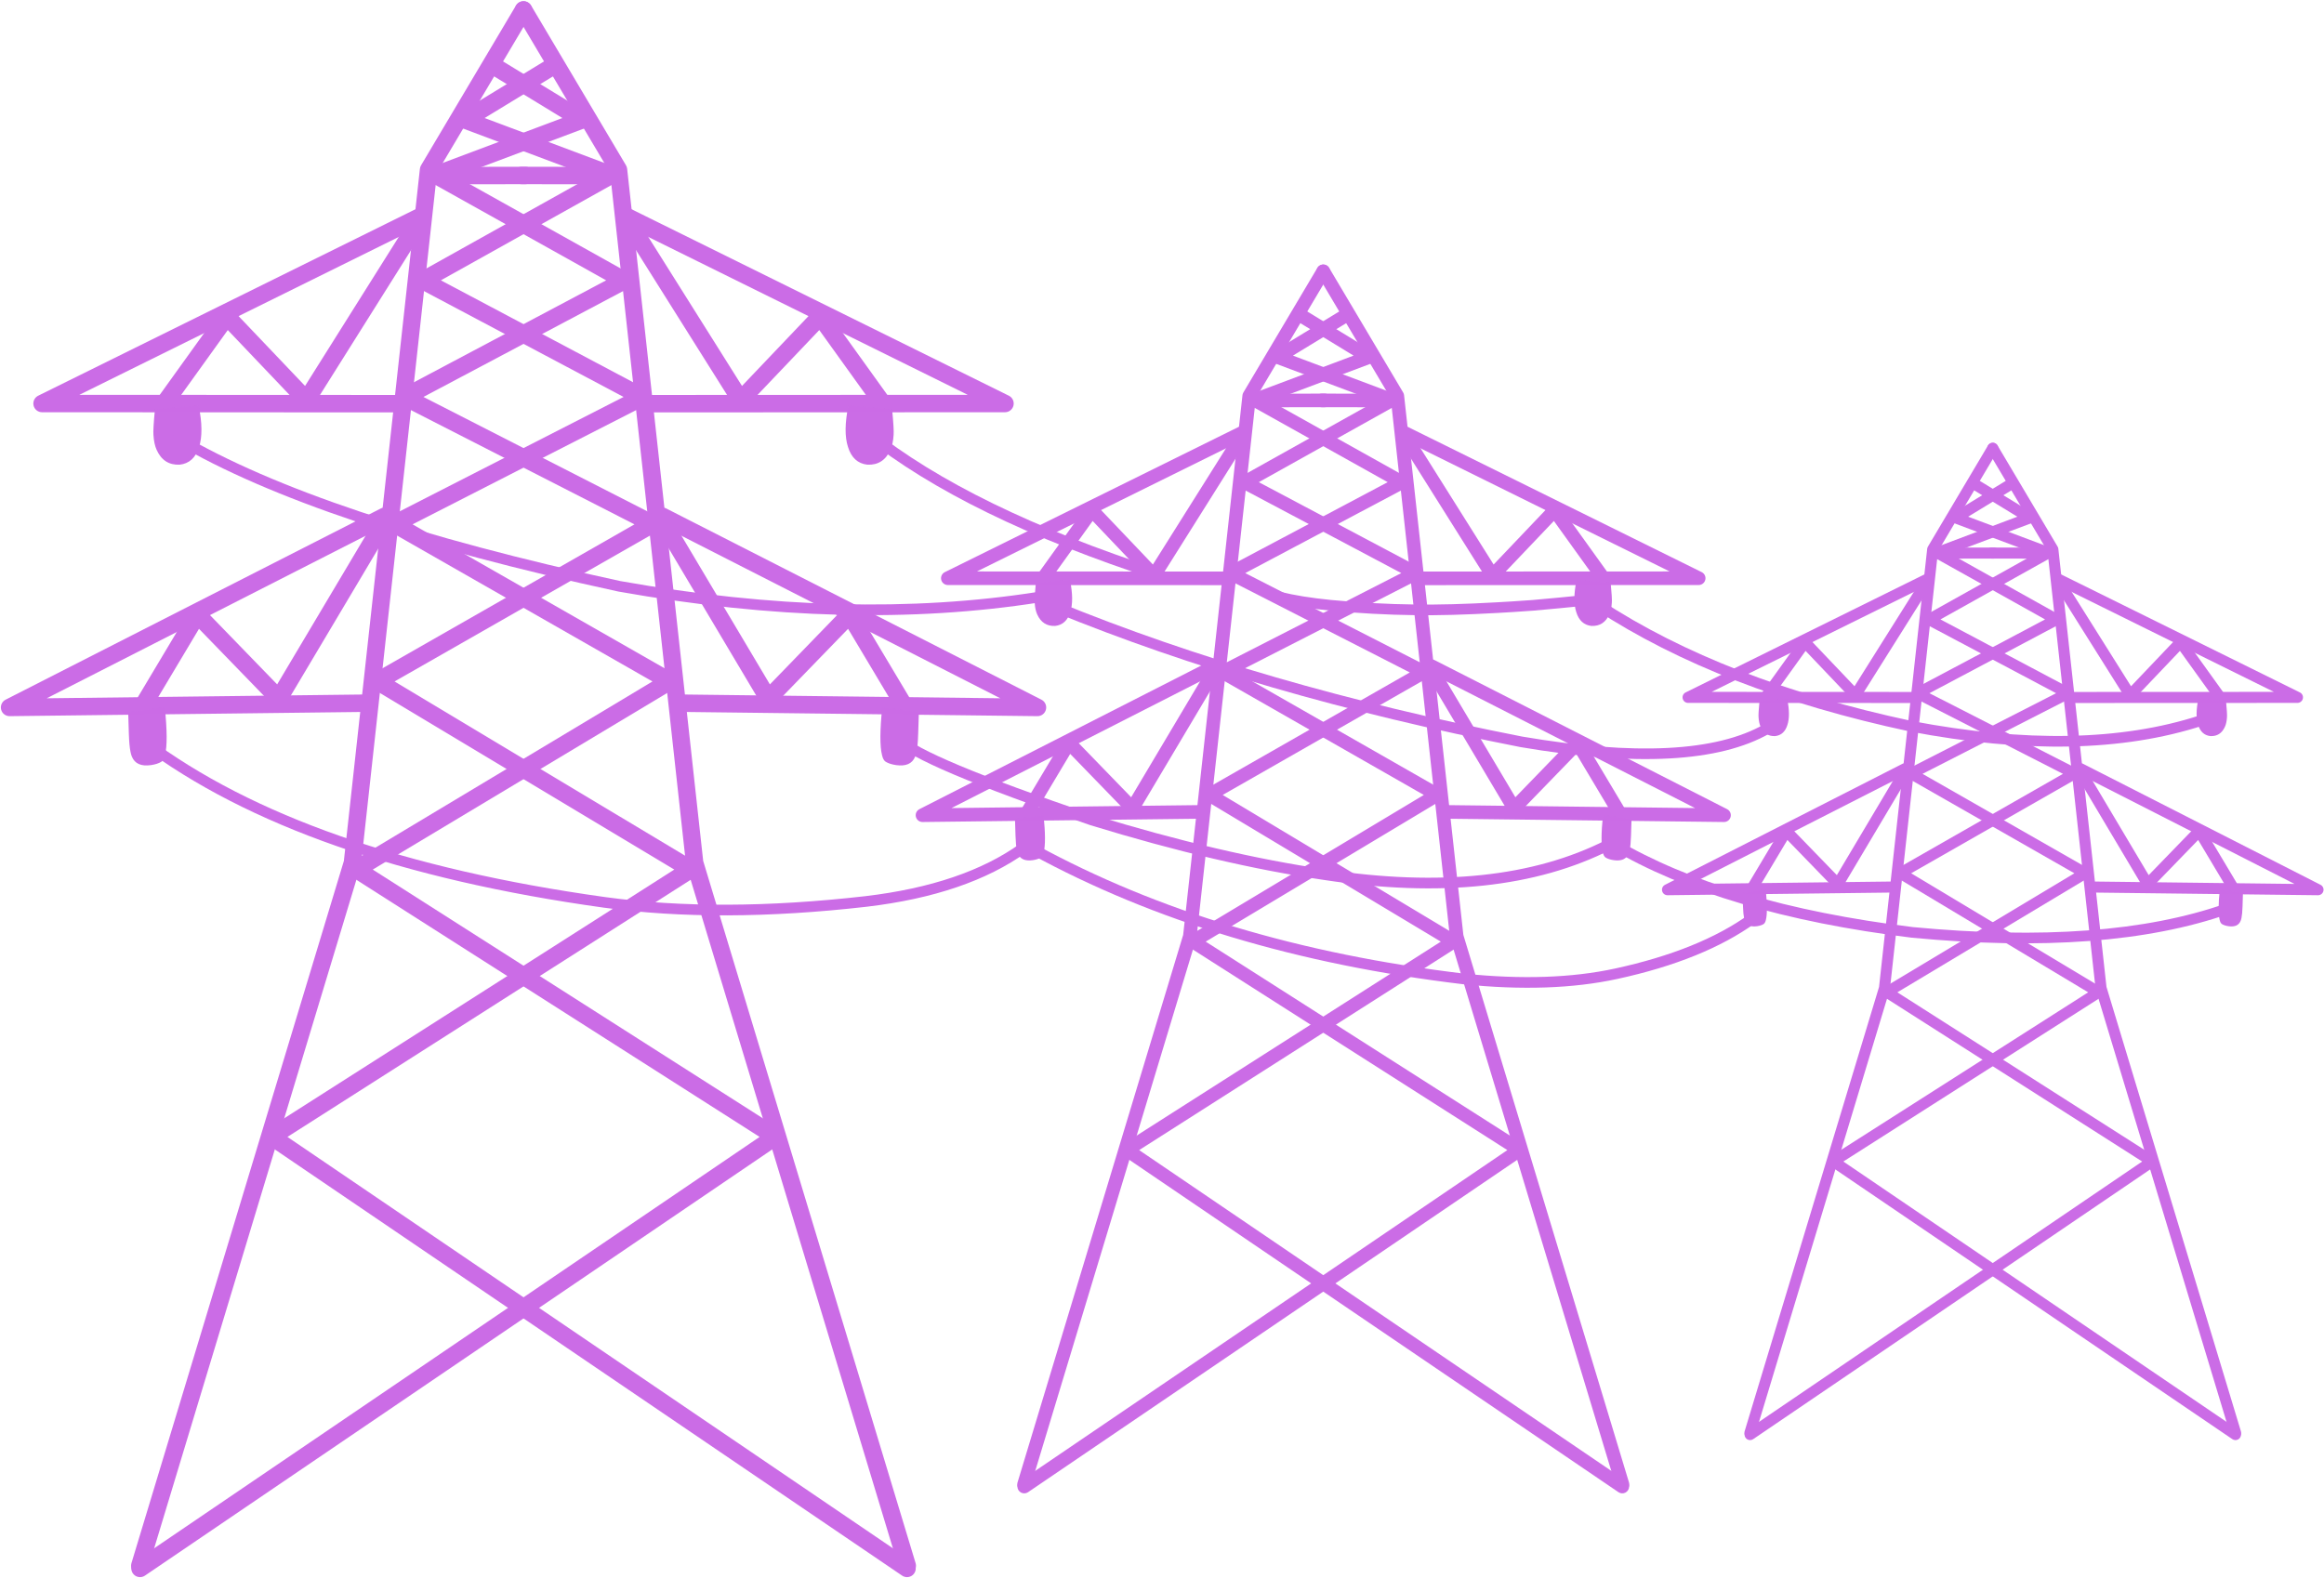 <?xml version="1.0" encoding="UTF-8" standalone="no"?><svg xmlns="http://www.w3.org/2000/svg" xmlns:xlink="http://www.w3.org/1999/xlink" fill="#cb6ce6" height="306.3" preserveAspectRatio="xMidYMid meet" version="1" viewBox="1049.1 642.5 451.0 306.3" width="451" zoomAndPan="magnify"><g><g><g id="change1_11"><path d="M1077.919,946.434L1077.919,946.434L1077.919,946.435L1074.607,945.945L1115.876,809.478L1115.814,809.783L1130.587,675.267C1130.613,675.027,1130.691,674.795,1130.814,674.588L1130.814,674.588L1149.232,643.564C1149.709,642.76,1150.747,642.495,1151.551,642.973C1152.354,643.45,1152.619,644.488,1152.142,645.292L1152.142,645.292L1133.724,676.316L1133.951,675.637L1119.178,810.152C1119.167,810.256,1119.146,810.358,1119.116,810.457L1119.116,810.457L1077.847,946.925C1077.604,947.728,1076.809,948.232,1075.979,948.109C1075.149,947.986,1074.534,947.274,1074.534,946.435L1074.534,946.435L1074.534,946.434C1074.534,945.499,1075.292,944.741,1076.227,944.741C1077.161,944.741,1077.919,945.499,1077.919,946.434 Z"/></g><g id="change1_31"><path d="M1223.475,946.434L1223.475,946.434L1223.475,946.435L1226.787,945.945L1185.518,809.478L1185.58,809.783L1170.807,675.267C1170.78,675.027,1170.703,674.796,1170.58,674.588L1170.58,674.588L1152.162,643.564C1151.685,642.76,1150.647,642.496,1149.843,642.973C1149.039,643.45,1148.774,644.488,1149.252,645.292L1149.252,645.292L1167.669,676.316L1167.442,675.637L1182.216,810.152C1182.227,810.256,1182.248,810.358,1182.278,810.457L1182.278,810.457L1223.547,946.925C1223.79,947.728,1224.585,948.232,1225.415,948.109C1226.245,947.986,1226.86,947.274,1226.86,946.435L1226.86,946.435L1226.86,946.434C1226.86,945.499,1226.102,944.741,1225.167,944.741C1224.233,944.741,1223.475,945.499,1223.475,946.434 Z"/></g><g id="change1_16"><path d="M1077.967,946.957L1077.967,946.957L1077.967,946.958L1075.323,945.558L1198.638,861.751L1198.679,864.578L1117.314,812.681C1116.82,812.366,1116.524,811.818,1116.532,811.231C1116.54,810.645,1116.85,810.105,1117.353,809.803L1117.353,809.803L1178.201,773.297L1178.232,776.217L1124.77,745.673C1124.231,745.364,1123.903,744.785,1123.918,744.164C1123.932,743.543,1124.286,742.979,1124.84,742.696L1124.84,742.696L1173.009,718.074L1172.986,721.076L1130.329,698.451C1129.782,698.16,1129.437,697.594,1129.43,696.974C1129.423,696.355,1129.755,695.781,1130.296,695.478L1130.296,695.478L1166.968,674.988L1167.198,678.05L1138.712,667.359C1138.106,667.131,1137.682,666.578,1137.622,665.934C1137.561,665.289,1137.873,664.666,1138.425,664.329L1138.425,664.329L1155.571,653.873C1156.369,653.387,1157.41,653.639,1157.897,654.437C1158.383,655.235,1158.131,656.276,1157.333,656.763L1157.333,656.763L1140.188,667.219L1139.901,664.19L1168.388,674.881C1169.005,675.113,1169.431,675.681,1169.481,676.338C1169.53,676.995,1169.194,677.621,1168.619,677.943L1168.619,677.943L1131.947,698.433L1131.915,695.461L1174.572,718.086C1175.13,718.382,1175.476,718.963,1175.471,719.594C1175.467,720.225,1175.111,720.801,1174.55,721.088L1174.55,721.088L1126.38,745.71L1126.449,742.734L1179.911,773.279C1180.433,773.577,1180.757,774.129,1180.764,774.73C1180.77,775.331,1180.457,775.89,1179.942,776.199L1179.942,776.199L1119.094,812.706L1119.134,809.828L1200.499,861.724C1200.979,862.03,1201.273,862.557,1201.282,863.126C1201.29,863.695,1201.011,864.231,1200.541,864.551L1200.541,864.551L1077.226,948.358C1076.707,948.71,1076.037,948.747,1075.483,948.454C1074.929,948.16,1074.582,947.585,1074.582,946.958L1074.582,946.958L1074.582,946.957C1074.582,946.022,1075.34,945.265,1076.275,945.265C1077.209,945.265,1077.967,946.022,1077.967,946.957 Z"/></g><g id="change1_50"><path d="M1223.426,946.957L1223.426,946.957L1223.426,946.958L1226.07,945.558L1102.755,861.751L1102.714,864.578L1184.08,812.681C1184.574,812.366,1184.87,811.818,1184.862,811.231C1184.854,810.645,1184.543,810.105,1184.04,809.803L1184.04,809.803L1123.192,773.297L1123.161,776.217L1176.623,745.673C1177.162,745.364,1177.49,744.785,1177.475,744.164C1177.461,743.543,1177.107,742.979,1176.554,742.696L1176.554,742.696L1128.384,718.074L1128.407,721.076L1171.064,698.451C1171.612,698.16,1171.957,697.594,1171.963,696.974C1171.97,696.355,1171.638,695.781,1171.097,695.478L1171.097,695.478L1134.426,674.988L1134.195,678.05L1162.681,667.359C1163.287,667.131,1163.711,666.578,1163.772,665.934C1163.832,665.289,1163.521,664.667,1162.968,664.329L1162.968,664.329L1145.822,653.873C1145.024,653.387,1143.983,653.639,1143.496,654.437C1143.01,655.235,1143.262,656.276,1144.06,656.763L1144.06,656.763L1161.206,667.219L1161.492,664.19L1133.005,674.881C1132.389,675.113,1131.962,675.681,1131.913,676.338C1131.863,676.995,1132.199,677.622,1132.775,677.943L1132.775,677.943L1169.446,698.433L1169.478,695.461L1126.821,718.086C1126.264,718.382,1125.917,718.963,1125.922,719.594C1125.927,720.225,1126.282,720.801,1126.844,721.088L1126.844,721.088L1175.013,745.71L1174.944,742.734L1121.482,773.279C1120.96,773.577,1120.636,774.129,1120.629,774.73C1120.623,775.331,1120.936,775.89,1121.451,776.199L1121.451,776.199L1182.299,812.706L1182.26,809.828L1100.894,861.724C1100.414,862.03,1100.12,862.557,1100.112,863.126C1100.104,863.696,1100.382,864.231,1100.853,864.551L1100.853,864.551L1224.168,948.358C1224.686,948.71,1225.357,948.747,1225.911,948.454C1226.465,948.16,1226.811,947.585,1226.811,946.958L1226.811,946.958L1226.811,946.957C1226.811,946.022,1226.053,945.265,1225.119,945.265C1224.184,945.265,1223.426,946.022,1223.426,946.957 Z"/></g><g id="change1_36"><path d="M1134.71,676.589L1134.71,676.589L1134.71,676.59L1133.015,674.898L1151.075,674.871C1152.01,674.869,1152.769,675.626,1152.77,676.561C1152.772,677.495,1152.015,678.254,1151.08,678.255L1151.08,678.255L1133.02,678.283C1132.571,678.283,1132.139,678.106,1131.821,677.788C1131.503,677.471,1131.325,677.04,1131.325,676.59L1131.325,676.59L1131.325,676.589C1131.325,675.655,1132.083,674.897,1133.017,674.897C1133.952,674.897,1134.71,675.655,1134.71,676.589 Z"/></g><g id="change1_26"><path d="M1166.684,676.589L1166.684,676.589L1166.684,676.59L1168.379,674.898L1150.318,674.871C1149.384,674.869,1148.625,675.626,1148.623,676.561C1148.622,677.495,1149.379,678.254,1150.313,678.255L1150.313,678.255L1168.374,678.283C1168.823,678.283,1169.254,678.105,1169.572,677.788C1169.89,677.47,1170.069,677.04,1170.069,676.59L1170.069,676.59L1170.069,676.589C1170.069,675.655,1169.311,674.897,1168.377,674.897C1167.442,674.897,1166.684,675.655,1166.684,676.589 Z"/></g><g id="change1_9"><path d="M1132.475,684.482L1132.475,684.482L1132.475,684.483C1132.475,685.126,1132.11,685.714,1131.533,686L1131.533,686L1058.013,722.348L1057.264,719.138L1126.347,719.168C1127.282,719.169,1128.039,719.927,1128.039,720.861C1128.039,721.796,1127.281,722.553,1126.346,722.553L1126.346,722.553L1057.263,722.523C1056.476,722.523,1055.794,721.981,1055.615,721.215C1055.437,720.45,1055.809,719.662,1056.513,719.314L1056.513,719.314L1130.033,682.966L1129.09,684.483L1129.09,684.482C1129.09,683.547,1129.848,682.789,1130.783,682.789C1131.717,682.789,1132.475,683.547,1132.475,684.482 Z"/></g><g id="change1_13"><path d="M1168.918,684.482L1168.918,684.482L1168.918,684.483C1168.918,685.126,1169.284,685.715,1169.861,686L1169.861,686L1243.38,722.348L1244.129,719.138L1175.046,719.168C1174.111,719.169,1173.354,719.927,1173.354,720.861C1173.355,721.796,1174.113,722.553,1175.047,722.553L1175.047,722.553L1244.131,722.523C1244.917,722.523,1245.599,721.981,1245.778,721.215C1245.957,720.45,1245.585,719.662,1244.88,719.314L1244.88,719.314L1171.361,682.966L1172.303,684.483L1172.303,684.482C1172.303,683.547,1171.545,682.789,1170.611,682.789C1169.676,682.789,1168.918,683.547,1168.918,684.482 Z"/></g><g id="change1_54"><path d="M1131.057,687.086L1131.057,687.086L1131.057,687.087C1131.057,687.406,1130.967,687.718,1130.798,687.988L1130.798,687.988L1110.007,721.06C1109.729,721.503,1109.263,721.792,1108.743,721.844C1108.223,721.896,1107.709,721.705,1107.349,721.327L1107.349,721.327L1091.896,705.093L1094.495,704.914L1082.885,721.071C1082.34,721.83,1081.282,722.003,1080.523,721.458C1079.764,720.912,1079.591,719.855,1080.136,719.096L1080.136,719.096L1091.747,702.939C1092.041,702.529,1092.502,702.273,1093.005,702.238C1093.508,702.203,1094,702.394,1094.347,702.759L1094.347,702.759L1109.8,718.993L1107.142,719.259L1127.932,686.187L1127.673,687.087L1127.673,687.086C1127.673,686.152,1128.43,685.394,1129.365,685.394C1130.3,685.394,1131.057,686.152,1131.057,687.086 Z"/></g><g id="change1_51"><path d="M1170.336,687.086L1170.336,687.086L1170.336,687.087C1170.336,687.406,1170.426,687.718,1170.595,687.988L1170.595,687.988L1191.386,721.06C1191.664,721.503,1192.13,721.792,1192.65,721.844C1193.17,721.896,1193.685,721.705,1194.045,721.327L1194.045,721.327L1209.498,705.093L1206.898,704.914L1218.508,721.071C1219.054,721.83,1220.111,722.003,1220.87,721.458C1221.629,720.912,1221.802,719.855,1221.257,719.096L1221.257,719.096L1209.646,702.939C1209.352,702.529,1208.891,702.273,1208.388,702.238C1207.886,702.203,1207.394,702.394,1207.046,702.759L1207.046,702.759L1191.593,718.993L1194.252,719.259L1173.461,686.187L1173.721,687.087L1173.721,687.086C1173.721,686.152,1172.963,685.394,1172.028,685.394C1171.094,685.394,1170.336,686.152,1170.336,687.086 Z"/></g><g id="change1_33"><path d="M1125.468,742.706L1125.468,742.706L1125.468,742.707C1125.468,743.343,1125.111,743.925,1124.544,744.214L1124.544,744.214L1051.727,781.336L1050.939,778.136L1120.088,777.31C1121.023,777.299,1121.789,778.048,1121.8,778.982C1121.812,779.917,1121.063,780.684,1120.128,780.695L1120.128,780.695L1050.979,781.52C1050.193,781.53,1049.504,780.996,1049.316,780.233C1049.128,779.47,1049.49,778.677,1050.19,778.32L1050.19,778.32L1123.007,741.199L1122.083,742.707L1122.083,742.706C1122.083,741.771,1122.841,741.013,1123.776,741.013C1124.71,741.013,1125.468,741.771,1125.468,742.706 Z"/></g><g id="change1_58"><path d="M1175.926,742.706L1175.926,742.706L1175.926,742.707C1175.926,743.343,1176.283,743.925,1176.85,744.214L1176.85,744.214L1249.667,781.336L1250.455,778.136L1181.306,777.31C1180.371,777.299,1179.605,778.048,1179.594,778.982C1179.582,779.917,1180.331,780.684,1181.266,780.695L1181.266,780.695L1250.415,781.52C1251.201,781.53,1251.89,780.996,1252.078,780.233C1252.266,779.47,1251.904,778.677,1251.204,778.32L1251.204,778.32L1178.387,741.199L1179.311,742.707L1179.311,742.706C1179.311,741.771,1178.553,741.013,1177.618,741.013C1176.684,741.013,1175.926,741.771,1175.926,742.706 Z"/></g><g id="change1_15"><path d="M1124.758,744.728L1124.758,744.728L1124.758,744.729C1124.758,745.034,1124.676,745.332,1124.521,745.594L1124.521,745.594L1104.665,778.984C1104.395,779.437,1103.93,779.738,1103.407,779.8C1102.884,779.861,1102.361,779.675,1101.995,779.297L1101.995,779.297L1086.18,762.982L1088.848,762.672L1078.535,779.941C1078.056,780.744,1077.017,781.006,1076.214,780.527C1075.412,780.047,1075.15,779.008,1075.629,778.206L1075.629,778.206L1085.943,760.936C1086.212,760.485,1086.677,760.184,1087.2,760.123C1087.723,760.062,1088.244,760.248,1088.611,760.626L1088.611,760.626L1104.425,776.941L1101.755,777.254L1121.611,743.864L1121.373,744.729L1121.373,744.728C1121.373,743.794,1122.131,743.036,1123.066,743.036C1124.001,743.036,1124.758,743.794,1124.758,744.728 Z"/></g><g id="change1_1"><path d="M1176.636,744.728L1176.636,744.728L1176.636,744.729C1176.636,745.034,1176.718,745.332,1176.873,745.594L1176.873,745.594L1196.729,778.984C1196.999,779.437,1197.464,779.738,1197.987,779.8C1198.51,779.861,1199.033,779.675,1199.399,779.297L1199.399,779.297L1215.214,762.982L1212.545,762.672L1222.859,779.941C1223.338,780.744,1224.377,781.006,1225.18,780.527C1225.982,780.047,1226.244,779.008,1225.765,778.206L1225.765,778.206L1215.451,760.936C1215.181,760.485,1214.717,760.184,1214.194,760.123C1213.671,760.062,1213.149,760.248,1212.783,760.626L1212.783,760.626L1196.969,776.941L1199.638,777.254L1179.783,743.864L1180.02,744.729L1180.02,744.728C1180.02,743.794,1179.263,743.036,1178.328,743.036C1177.393,743.036,1176.636,743.794,1176.636,744.728 Z"/></g><g fill-opacity="0.996" id="change1_46"><path d="M1079.169,721.945Q1078.785,725.903,1078.877,726.93Q1078.987,728.697,1079.497,729.822Q1080.851,732.847,1083.972,732.704Q1086.767,732.386,1087.726,729.274Q1088.699,726.332,1087.65,721.217 Z"/></g><g fill-opacity="0.996" id="change1_39"><path d="M1222.225,721.945Q1222.609,725.903,1222.516,726.93Q1222.407,728.697,1221.896,729.822Q1220.543,732.847,1217.421,732.704Q1214.627,732.386,1213.668,729.274Q1212.694,726.332,1213.744,721.217 Z"/></g><g fill-opacity="0.996" id="change1_17"><path d="M1073.977,780.762Q1074.107,785.917,1074.226,787.021Q1074.388,788.697,1074.707,789.403Q1075.548,791.424,1078.391,791.023Q1079.689,790.833,1080.434,790.358Q1080.913,790.04,1081.125,789.084Q1081.775,786.5,1081.082,779.782 Z"/></g><g fill-opacity="0.996" id="change1_20"><path d="M1227.416,780.762Q1227.285,785.917,1227.166,787.021Q1227.005,788.697,1226.686,789.403Q1225.844,791.424,1223.002,791.023Q1221.704,790.833,1220.959,790.358Q1220.48,790.04,1220.268,789.084Q1219.618,786.5,1220.311,779.782 Z"/></g></g><g><g id="change1_3"><path d="M1249.146,930.661L1249.146,930.661L1249.146,930.662L1246.563,930.28L1278.743,823.868L1278.695,824.106L1290.215,719.216C1290.235,719.029,1290.295,718.849,1290.392,718.687L1290.392,718.687L1304.753,694.496C1305.125,693.869,1305.935,693.663,1306.561,694.035C1307.188,694.407,1307.394,695.216,1307.022,695.843L1307.022,695.843L1292.661,720.034L1292.838,719.504L1281.318,824.394C1281.309,824.475,1281.293,824.554,1281.27,824.632L1281.27,824.632L1249.09,931.044C1248.9,931.67,1248.281,932.063,1247.633,931.967C1246.986,931.871,1246.507,931.316,1246.507,930.662L1246.507,930.662L1246.507,930.661C1246.507,929.932,1247.098,929.341,1247.826,929.341C1248.555,929.341,1249.146,929.932,1249.146,930.661 Z"/></g><g id="change1_4"><path d="M1362.644,930.661L1362.644,930.661L1362.644,930.662L1365.227,930.28L1333.047,823.868L1333.095,824.106L1321.576,719.216C1321.555,719.029,1321.495,718.849,1321.399,718.687L1321.399,718.687L1307.037,694.496C1306.665,693.869,1305.856,693.663,1305.229,694.035C1304.602,694.407,1304.396,695.216,1304.768,695.843L1304.768,695.843L1319.129,720.034L1318.952,719.504L1330.472,824.394C1330.481,824.475,1330.497,824.554,1330.521,824.632L1330.521,824.632L1362.701,931.044C1362.89,931.67,1363.51,932.063,1364.157,931.967C1364.804,931.871,1365.283,931.316,1365.283,930.662L1365.283,930.662L1365.283,930.661C1365.283,929.932,1364.693,929.341,1363.964,929.341C1363.235,929.341,1362.644,929.932,1362.644,930.661 Z"/></g><g id="change1_7"><path d="M1249.184,931.069L1249.184,931.069L1249.184,931.07L1247.122,929.978L1343.278,864.629L1343.31,866.833L1279.864,826.366C1279.479,826.12,1279.248,825.693,1279.254,825.236C1279.261,824.779,1279.503,824.357,1279.895,824.122L1279.895,824.122L1327.342,795.656L1327.366,797.933L1285.678,774.116C1285.258,773.875,1285.003,773.424,1285.014,772.939C1285.025,772.455,1285.301,772.015,1285.733,771.795L1285.733,771.795L1323.293,752.596L1323.275,754.936L1290.013,737.294C1289.586,737.068,1289.317,736.626,1289.312,736.143C1289.307,735.66,1289.566,735.212,1289.988,734.976L1289.988,734.976L1318.583,718.999L1318.763,721.386L1296.55,713.05C1296.077,712.872,1295.747,712.441,1295.7,711.938C1295.652,711.436,1295.895,710.95,1296.326,710.688L1296.326,710.688L1309.696,702.534C1310.318,702.155,1311.13,702.352,1311.509,702.974C1311.889,703.596,1311.692,704.408,1311.07,704.788L1311.07,704.788L1297.7,712.941L1297.477,710.579L1319.69,718.915C1320.171,719.096,1320.504,719.539,1320.542,720.052C1320.581,720.564,1320.319,721.052,1319.87,721.303L1319.87,721.303L1291.275,737.28L1291.25,734.963L1324.512,752.605C1324.947,752.835,1325.217,753.289,1325.213,753.781C1325.209,754.273,1324.932,754.722,1324.494,754.946L1324.494,754.946L1286.934,774.145L1286.988,771.824L1328.675,795.642C1329.082,795.874,1329.335,796.305,1329.34,796.773C1329.345,797.242,1329.101,797.678,1328.699,797.919L1328.699,797.919L1281.253,826.385L1281.284,824.141L1344.729,864.608C1345.103,864.847,1345.332,865.257,1345.339,865.701C1345.345,866.145,1345.128,866.562,1344.761,866.812L1344.761,866.812L1248.606,932.161C1248.201,932.436,1247.678,932.465,1247.246,932.236C1246.814,932.007,1246.544,931.558,1246.544,931.07L1246.544,931.07L1246.544,931.069C1246.544,930.34,1247.135,929.749,1247.864,929.749C1248.593,929.749,1249.184,930.34,1249.184,931.069 Z"/></g><g id="change1_14"><path d="M1362.607,931.069L1362.607,931.069L1362.607,931.07L1364.668,929.978L1268.513,864.629L1268.48,866.833L1331.926,826.366C1332.311,826.12,1332.542,825.693,1332.536,825.236C1332.53,824.779,1332.287,824.357,1331.895,824.122L1331.895,824.122L1284.448,795.656L1284.425,797.933L1326.112,774.116C1326.533,773.875,1326.788,773.424,1326.776,772.939C1326.765,772.455,1326.489,772.015,1326.058,771.795L1326.058,771.795L1288.497,752.596L1288.515,754.937L1321.777,737.294C1322.204,737.068,1322.473,736.626,1322.478,736.143C1322.483,735.66,1322.224,735.212,1321.802,734.976L1321.802,734.976L1293.208,718.999L1293.028,721.386L1315.241,713.05C1315.713,712.872,1316.043,712.441,1316.091,711.938C1316.138,711.436,1315.895,710.95,1315.464,710.688L1315.464,710.688L1302.094,702.534C1301.472,702.155,1300.66,702.352,1300.281,702.974C1299.901,703.596,1300.098,704.408,1300.72,704.788L1300.72,704.788L1314.09,712.941L1314.313,710.579L1292.1,718.915C1291.619,719.096,1291.287,719.539,1291.248,720.052C1291.209,720.564,1291.472,721.052,1291.92,721.303L1291.92,721.303L1320.515,737.28L1320.54,734.962L1287.278,752.605C1286.843,752.835,1286.573,753.289,1286.577,753.781C1286.581,754.273,1286.858,754.722,1287.296,754.946L1287.296,754.946L1324.856,774.145L1324.802,771.824L1283.115,795.642C1282.708,795.874,1282.455,796.305,1282.45,796.773C1282.445,797.242,1282.689,797.678,1283.091,797.919L1283.091,797.919L1330.537,826.385L1330.507,824.141L1267.061,864.608C1266.687,864.847,1266.458,865.257,1266.451,865.701C1266.445,866.145,1266.662,866.562,1267.029,866.812L1267.029,866.812L1363.185,932.161C1363.589,932.436,1364.112,932.465,1364.544,932.236C1364.976,932.007,1365.246,931.558,1365.246,931.07L1365.246,931.07L1365.246,931.069C1365.246,930.34,1364.655,929.749,1363.927,929.749C1363.198,929.749,1362.607,930.34,1362.607,931.069 Z"/></g><g id="change1_27"><path d="M1293.429,720.248L1293.429,720.248L1293.429,720.248L1292.107,718.929L1306.19,718.907C1306.919,718.906,1307.511,719.496,1307.512,720.225C1307.513,720.954,1306.923,721.545,1306.195,721.547L1306.195,721.547L1292.112,721.568C1291.761,721.569,1291.425,721.43,1291.177,721.182C1290.929,720.935,1290.79,720.599,1290.79,720.248L1290.79,720.248L1290.79,720.248C1290.79,719.519,1291.381,718.928,1292.11,718.928C1292.838,718.928,1293.429,719.519,1293.429,720.248 Z"/></g><g id="change1_52"><path d="M1318.361,720.248L1318.361,720.248L1318.361,720.248L1319.683,718.929L1305.6,718.907C1304.871,718.906,1304.279,719.496,1304.278,720.225C1304.277,720.954,1304.867,721.545,1305.596,721.547L1305.596,721.547L1319.679,721.568C1320.029,721.569,1320.365,721.43,1320.613,721.182C1320.861,720.935,1321,720.599,1321,720.248L1321,720.248L1321,720.248C1321,719.519,1320.409,718.928,1319.681,718.928C1318.952,718.928,1318.361,719.519,1318.361,720.248 Z"/></g><g id="change1_25"><path d="M1291.687,726.402L1291.687,726.402L1291.687,726.403C1291.687,726.904,1291.402,727.363,1290.952,727.586L1290.952,727.586L1233.624,755.928L1233.04,753.425L1286.909,753.449C1287.638,753.449,1288.228,754.04,1288.228,754.769C1288.227,755.498,1287.636,756.088,1286.907,756.088L1286.907,756.088L1233.039,756.065C1232.426,756.064,1231.894,755.642,1231.754,755.045C1231.615,754.448,1231.905,753.834,1232.455,753.562L1232.455,753.562L1289.782,725.22L1289.047,726.403L1289.047,726.402C1289.047,725.673,1289.638,725.082,1290.367,725.082C1291.096,725.082,1291.687,725.673,1291.687,726.402 Z"/></g><g id="change1_60"><path d="M1320.104,726.402L1320.104,726.402L1320.104,726.402C1320.104,726.904,1320.388,727.363,1320.838,727.585L1320.838,727.585L1378.166,755.928L1378.75,753.425L1324.882,753.449C1324.153,753.449,1323.562,754.04,1323.562,754.769C1323.563,755.498,1324.154,756.088,1324.883,756.088L1324.883,756.088L1378.751,756.065C1379.364,756.064,1379.897,755.642,1380.036,755.045C1380.175,754.448,1379.885,753.834,1379.336,753.562L1379.336,753.562L1322.008,725.22L1322.743,726.402L1322.743,726.402C1322.743,725.673,1322.152,725.082,1321.423,725.082C1320.695,725.082,1320.104,725.673,1320.104,726.402 Z"/></g><g id="change1_37"><path d="M1290.581,728.433L1290.581,728.433L1290.581,728.434C1290.581,728.682,1290.511,728.926,1290.379,729.136L1290.379,729.136L1274.167,754.924C1273.95,755.269,1273.586,755.494,1273.181,755.535C1272.776,755.575,1272.375,755.427,1272.094,755.132L1272.094,755.132L1260.044,742.473L1262.072,742.334L1253.018,754.932C1252.593,755.524,1251.768,755.659,1251.177,755.234C1250.585,754.809,1250.45,753.984,1250.875,753.392L1250.875,753.392L1259.928,740.793C1260.158,740.474,1260.517,740.274,1260.909,740.247C1261.301,740.22,1261.685,740.369,1261.956,740.654L1261.956,740.654L1274.005,753.312L1271.932,753.519L1288.145,727.731L1287.942,728.434L1287.942,728.433C1287.942,727.704,1288.533,727.113,1289.262,727.113C1289.991,727.113,1290.581,727.704,1290.581,728.433 Z"/></g><g id="change1_56"><path d="M1321.209,728.433L1321.209,728.433L1321.209,728.434C1321.209,728.682,1321.279,728.926,1321.411,729.136L1321.411,729.136L1337.623,754.924C1337.84,755.269,1338.204,755.494,1338.609,755.535C1339.014,755.576,1339.416,755.427,1339.696,755.132L1339.696,755.132L1351.746,742.474L1349.718,742.334L1358.772,754.932C1359.197,755.524,1360.022,755.659,1360.614,755.234C1361.205,754.809,1361.341,753.984,1360.915,753.392L1360.915,753.392L1351.862,740.794C1351.633,740.475,1351.273,740.274,1350.881,740.247C1350.489,740.22,1350.105,740.369,1349.834,740.654L1349.834,740.654L1337.785,753.312L1339.858,753.52L1323.646,727.731L1323.848,728.434L1323.848,728.433C1323.848,727.704,1323.257,727.113,1322.528,727.113C1321.8,727.113,1321.209,727.704,1321.209,728.433 Z"/></g><g id="change1_47"><path d="M1286.223,771.802L1286.223,771.802L1286.223,771.803C1286.223,772.299,1285.944,772.754,1285.502,772.979L1285.502,772.979L1228.723,801.924L1228.108,799.429L1282.027,798.785C1282.756,798.777,1283.354,799.36,1283.363,800.089C1283.371,800.818,1282.788,801.416,1282.059,801.424L1282.059,801.424L1228.139,802.068C1227.526,802.076,1226.989,801.66,1226.842,801.064C1226.695,800.469,1226.978,799.851,1227.524,799.573L1227.524,799.573L1284.304,770.628L1283.583,771.803L1283.583,771.802C1283.583,771.073,1284.174,770.483,1284.903,770.483C1285.632,770.483,1286.223,771.073,1286.223,771.802 Z"/></g><g id="change1_32"><path d="M1325.568,771.802L1325.568,771.802L1325.568,771.803C1325.568,772.299,1325.846,772.754,1326.288,772.979L1326.288,772.979L1383.068,801.924L1383.683,799.429L1329.763,798.785C1329.034,798.777,1328.436,799.36,1328.428,800.089C1328.419,800.818,1329.003,801.416,1329.731,801.424L1329.731,801.424L1383.651,802.068C1384.264,802.076,1384.801,801.66,1384.948,801.064C1385.095,800.469,1384.812,799.851,1384.266,799.573L1384.266,799.573L1327.487,770.628L1328.207,771.803L1328.207,771.802C1328.207,771.073,1327.616,770.483,1326.887,770.483C1326.159,770.483,1325.568,771.073,1325.568,771.802 Z"/></g><g id="change1_19"><path d="M1285.669,773.379L1285.669,773.379L1285.669,773.38C1285.669,773.618,1285.605,773.851,1285.484,774.055L1285.484,774.055L1270.001,800.09C1269.791,800.443,1269.428,800.679,1269.02,800.726C1268.612,800.774,1268.205,800.629,1267.919,800.334L1267.919,800.334L1255.588,787.613L1257.668,787.371L1249.626,800.837C1249.253,801.463,1248.442,801.667,1247.817,801.293C1247.191,800.92,1246.987,800.11,1247.36,799.484L1247.36,799.484L1255.402,786.018C1255.613,785.665,1255.975,785.431,1256.383,785.384C1256.791,785.336,1257.197,785.481,1257.483,785.776L1257.483,785.776L1269.814,798.497L1267.733,798.741L1283.215,772.706L1283.03,773.38L1283.03,773.379C1283.03,772.65,1283.621,772.06,1284.35,772.06C1285.078,772.06,1285.669,772.65,1285.669,773.379 Z"/></g><g id="change1_35"><path d="M1326.121,773.379L1326.121,773.379L1326.121,773.38C1326.121,773.618,1326.185,773.851,1326.306,774.055L1326.306,774.055L1341.789,800.09C1341.999,800.443,1342.362,800.679,1342.77,800.726C1343.178,800.774,1343.585,800.629,1343.871,800.334L1343.871,800.334L1356.202,787.613L1354.122,787.371L1362.164,800.837C1362.538,801.463,1363.348,801.667,1363.974,801.293C1364.599,800.92,1364.803,800.11,1364.43,799.484L1364.43,799.484L1356.388,786.018C1356.177,785.665,1355.815,785.431,1355.407,785.384C1354.999,785.336,1354.593,785.481,1354.307,785.776L1354.307,785.776L1341.976,798.497L1344.058,798.741L1328.575,772.706L1328.76,773.38L1328.76,773.379C1328.76,772.65,1328.169,772.06,1327.441,772.06C1326.712,772.06,1326.121,772.65,1326.121,773.379 Z"/></g><g fill-opacity="0.996" id="change1_63"><path d="M1250.121,755.614Q1249.821,758.7,1249.893,759.501Q1249.979,760.879,1250.377,761.756Q1251.432,764.115,1253.866,764.003Q1256.045,763.755,1256.793,761.329Q1257.552,759.035,1256.734,755.046 Z"/></g><g fill-opacity="0.996" id="change1_42"><path d="M1361.67,755.614Q1361.969,758.7,1361.897,759.501Q1361.812,760.879,1361.414,761.756Q1360.359,764.115,1357.924,764.003Q1355.745,763.755,1354.997,761.329Q1354.238,759.035,1355.057,755.046 Z"/></g><g fill-opacity="0.996" id="change1_8"><path d="M1246.072,801.477Q1246.174,805.496,1246.266,806.358Q1246.392,807.664,1246.641,808.215Q1247.297,809.791,1249.514,809.478Q1250.526,809.33,1251.107,808.96Q1251.48,808.712,1251.646,807.966Q1252.152,805.951,1251.612,800.713 Z"/></g><g fill-opacity="0.996" id="change1_12"><path d="M1365.718,801.477Q1365.616,805.496,1365.523,806.358Q1365.398,807.664,1365.149,808.215Q1364.492,809.791,1362.276,809.478Q1361.264,809.33,1360.683,808.96Q1360.31,808.712,1360.144,807.966Q1359.637,805.951,1360.178,800.713 Z"/></g></g><g><g id="change1_57"><path d="M1389.762,920.65L1389.762,920.65L1389.762,920.651L1387.666,920.341L1413.784,833.976L1413.744,834.169L1423.093,749.038C1423.11,748.886,1423.159,748.74,1423.237,748.608L1423.237,748.608L1434.893,728.974C1435.195,728.466,1435.852,728.298,1436.361,728.6C1436.869,728.902,1437.037,729.559,1436.735,730.068L1436.735,730.068L1425.079,749.702L1425.223,749.272L1415.873,834.402C1415.866,834.468,1415.853,834.533,1415.834,834.596L1415.834,834.596L1389.716,920.961C1389.562,921.47,1389.06,921.788,1388.534,921.711C1388.009,921.633,1387.62,921.182,1387.62,920.651L1387.62,920.651L1387.62,920.65C1387.62,920.059,1388.1,919.579,1388.691,919.579C1389.283,919.579,1389.762,920.059,1389.762,920.65 Z"/></g><g id="change1_18"><path d="M1481.879,920.65L1481.879,920.65L1481.879,920.651L1483.975,920.341L1457.858,833.976L1457.897,834.169L1448.547,749.038C1448.531,748.886,1448.482,748.74,1448.404,748.608L1448.404,748.608L1436.748,728.974C1436.446,728.466,1435.789,728.298,1435.28,728.6C1434.772,728.902,1434.604,729.559,1434.906,730.068L1434.906,730.068L1446.562,749.702L1446.418,749.272L1455.768,834.402C1455.775,834.468,1455.788,834.533,1455.807,834.596L1455.807,834.596L1481.925,920.961C1482.079,921.469,1482.582,921.788,1483.107,921.711C1483.632,921.633,1484.021,921.182,1484.021,920.651L1484.021,920.651L1484.021,920.65C1484.021,920.059,1483.542,919.579,1482.95,919.579C1482.359,919.579,1481.879,920.059,1481.879,920.65 Z"/></g><g id="change1_40"><path d="M1389.793,920.981L1389.793,920.981L1389.793,920.982L1388.12,920.097L1466.161,867.058L1466.187,868.847L1414.693,836.003C1414.381,835.804,1414.193,835.457,1414.198,835.086C1414.204,834.715,1414.4,834.373,1414.718,834.182L1414.718,834.182L1453.227,811.078L1453.247,812.926L1419.413,793.596C1419.071,793.4,1418.864,793.034,1418.873,792.641C1418.882,792.248,1419.106,791.891,1419.456,791.712L1419.456,791.712L1449.941,776.129L1449.927,778.029L1422.93,763.71C1422.584,763.527,1422.366,763.168,1422.361,762.776C1422.357,762.384,1422.567,762.02,1422.91,761.829L1422.91,761.829L1446.118,748.862L1446.264,750.799L1428.236,744.033C1427.852,743.889,1427.584,743.539,1427.545,743.131C1427.507,742.723,1427.704,742.329,1428.054,742.116L1428.054,742.116L1438.905,735.499C1439.41,735.191,1440.069,735.35,1440.377,735.855C1440.685,736.36,1440.525,737.019,1440.02,737.327L1440.02,737.327L1429.169,743.945L1428.988,742.028L1447.017,748.794C1447.407,748.94,1447.677,749.3,1447.708,749.716C1447.74,750.132,1447.527,750.528,1447.163,750.732L1447.163,750.732L1423.955,763.699L1423.934,761.818L1450.93,776.137C1451.283,776.324,1451.503,776.692,1451.499,777.091C1451.496,777.49,1451.272,777.855,1450.916,778.037L1450.916,778.037L1420.431,793.619L1420.475,791.736L1454.309,811.066C1454.639,811.255,1454.845,811.605,1454.849,811.985C1454.853,812.365,1454.655,812.719,1454.329,812.915L1454.329,812.915L1415.82,836.019L1415.845,834.197L1467.339,867.041C1467.643,867.235,1467.829,867.568,1467.834,867.928C1467.839,868.288,1467.663,868.627,1467.365,868.829L1467.365,868.829L1389.324,921.868C1388.995,922.091,1388.571,922.115,1388.22,921.929C1387.87,921.743,1387.65,921.379,1387.65,920.982L1387.65,920.982L1387.65,920.981C1387.65,920.39,1388.13,919.91,1388.722,919.91C1389.313,919.91,1389.793,920.39,1389.793,920.981 Z"/></g><g id="change1_2"><path d="M1481.849,920.981L1481.849,920.981L1481.849,920.982L1483.522,920.097L1405.48,867.058L1405.454,868.847L1456.948,836.003C1457.261,835.804,1457.448,835.457,1457.443,835.086C1457.438,834.715,1457.241,834.373,1456.923,834.182L1456.923,834.182L1418.414,811.078L1418.394,812.926L1452.228,793.596C1452.57,793.4,1452.777,793.034,1452.768,792.641C1452.759,792.248,1452.535,791.891,1452.185,791.712L1452.185,791.712L1421.7,776.129L1421.714,778.029L1448.711,763.71C1449.057,763.526,1449.275,763.168,1449.28,762.776C1449.284,762.384,1449.074,762.02,1448.731,761.829L1448.731,761.829L1425.523,748.862L1425.377,750.799L1443.405,744.033C1443.789,743.889,1444.057,743.539,1444.096,743.131C1444.134,742.723,1443.937,742.329,1443.587,742.116L1443.587,742.116L1432.736,735.499C1432.231,735.191,1431.572,735.35,1431.264,735.855C1430.956,736.36,1431.116,737.019,1431.621,737.327L1431.621,737.327L1442.472,743.945L1442.653,742.028L1424.624,748.794C1424.234,748.94,1423.964,749.3,1423.932,749.716C1423.901,750.132,1424.114,750.528,1424.478,750.732L1424.478,750.732L1447.687,763.699L1447.707,761.818L1420.711,776.137C1420.358,776.324,1420.138,776.692,1420.141,777.091C1420.145,777.49,1420.37,777.855,1420.725,778.037L1420.725,778.037L1451.21,793.619L1451.166,791.736L1417.332,811.066C1417.002,811.255,1416.796,811.605,1416.792,811.985C1416.788,812.365,1416.986,812.719,1417.312,812.915L1417.312,812.915L1455.821,836.019L1455.796,834.197L1404.302,867.041C1403.998,867.235,1403.812,867.568,1403.807,867.928C1403.802,868.288,1403.978,868.627,1404.276,868.83L1404.276,868.83L1482.318,921.868C1482.646,922.091,1483.07,922.114,1483.421,921.929C1483.772,921.743,1483.991,921.379,1483.991,920.982L1483.991,920.982L1483.991,920.981C1483.991,920.39,1483.511,919.91,1482.92,919.91C1482.328,919.91,1481.849,920.39,1481.849,920.981 Z"/></g><g id="change1_21"><path d="M1425.703,749.875L1425.703,749.875L1425.703,749.876L1424.63,748.805L1436.06,748.788C1436.652,748.787,1437.132,749.265,1437.133,749.857C1437.134,750.448,1436.655,750.929,1436.063,750.929L1436.063,750.929L1424.633,750.947C1424.349,750.947,1424.076,750.835,1423.875,750.634C1423.674,750.433,1423.561,750.16,1423.561,749.876L1423.561,749.876L1423.561,749.875C1423.561,749.283,1424.04,748.804,1424.632,748.804C1425.223,748.804,1425.703,749.283,1425.703,749.875 Z"/></g><g id="change1_43"><path d="M1445.938,749.875L1445.938,749.875L1445.938,749.876L1447.011,748.805L1435.581,748.788C1434.989,748.787,1434.509,749.265,1434.508,749.857C1434.507,750.448,1434.986,750.929,1435.577,750.929L1435.577,750.929L1447.008,750.947C1447.292,750.947,1447.565,750.835,1447.766,750.634C1447.967,750.433,1448.08,750.16,1448.08,749.876L1448.08,749.876L1448.08,749.875C1448.08,749.283,1447.601,748.804,1447.009,748.804C1446.418,748.804,1445.938,749.283,1445.938,749.875 Z"/></g><g id="change1_34"><path d="M1424.289,754.87L1424.289,754.87L1424.289,754.871C1424.289,755.278,1424.057,755.65,1423.692,755.831L1423.692,755.831L1377.164,778.834L1376.69,776.803L1420.411,776.822C1421.002,776.822,1421.482,777.302,1421.481,777.893C1421.481,778.485,1421.001,778.964,1420.41,778.964L1420.41,778.964L1376.689,778.945C1376.191,778.945,1375.76,778.602,1375.647,778.117C1375.533,777.633,1375.769,777.134,1376.215,776.914L1376.215,776.914L1422.743,753.911L1422.146,754.871L1422.146,754.87C1422.146,754.278,1422.626,753.799,1423.217,753.799C1423.809,753.799,1424.289,754.278,1424.289,754.87 Z"/></g><g id="change1_22"><path d="M1447.352,754.87L1447.352,754.87L1447.352,754.871C1447.352,755.278,1447.583,755.65,1447.949,755.831L1447.949,755.831L1494.477,778.834L1494.951,776.803L1451.23,776.822C1450.639,776.822,1450.159,777.302,1450.16,777.893C1450.16,778.485,1450.64,778.964,1451.231,778.964L1451.231,778.964L1494.952,778.945C1495.449,778.944,1495.881,778.602,1495.994,778.117C1496.108,777.633,1495.872,777.134,1495.426,776.914L1495.426,776.914L1448.898,753.911L1449.495,754.871L1449.495,754.87C1449.495,754.278,1449.015,753.799,1448.423,753.799C1447.832,753.799,1447.352,754.278,1447.352,754.87 Z"/></g><g id="change1_6"><path d="M1423.391,756.518L1423.391,756.518L1423.391,756.519C1423.391,756.721,1423.334,756.918,1423.227,757.089L1423.227,757.089L1410.069,778.019C1409.893,778.299,1409.598,778.482,1409.269,778.515C1408.94,778.548,1408.615,778.427,1408.387,778.188L1408.387,778.188L1398.607,767.914L1400.253,767.8L1392.905,778.026C1392.56,778.506,1391.89,778.616,1391.41,778.271C1390.93,777.926,1390.82,777.256,1391.165,776.776L1391.165,776.776L1398.513,766.55C1398.699,766.292,1398.991,766.129,1399.309,766.107C1399.627,766.085,1399.939,766.206,1400.159,766.437L1400.159,766.437L1409.938,776.711L1408.256,776.879L1421.414,755.949L1421.249,756.519L1421.249,756.518C1421.249,755.927,1421.729,755.447,1422.32,755.447C1422.912,755.447,1423.391,755.927,1423.391,756.518 Z"/></g><g id="change1_64"><path d="M1448.249,756.518L1448.249,756.518L1448.249,756.519C1448.249,756.721,1448.306,756.918,1448.414,757.089L1448.414,757.089L1461.571,778.019C1461.747,778.299,1462.043,778.482,1462.371,778.515C1462.7,778.548,1463.026,778.427,1463.254,778.188L1463.254,778.188L1473.034,767.914L1471.388,767.8L1478.736,778.026C1479.081,778.506,1479.75,778.616,1480.231,778.271C1480.711,777.926,1480.821,777.256,1480.476,776.776L1480.476,776.776L1473.128,766.55C1472.941,766.291,1472.65,766.129,1472.332,766.107C1472.013,766.085,1471.702,766.206,1471.482,766.437L1471.482,766.437L1461.702,776.711L1463.385,776.879L1450.227,755.949L1450.391,756.519L1450.391,756.518C1450.391,755.927,1449.912,755.447,1449.32,755.447C1448.729,755.447,1448.249,755.927,1448.249,756.518 Z"/></g><g id="change1_10"><path d="M1419.854,791.718L1419.854,791.718L1419.854,791.719C1419.854,792.121,1419.628,792.49,1419.269,792.673L1419.269,792.673L1373.186,816.165L1372.687,814.14L1416.449,813.618C1417.04,813.611,1417.525,814.085,1417.533,814.676C1417.54,815.267,1417.066,815.753,1416.474,815.76L1416.474,815.76L1372.712,816.282C1372.215,816.288,1371.779,815.951,1371.659,815.468C1371.54,814.985,1371.77,814.483,1372.213,814.257L1372.213,814.257L1418.296,790.765L1417.712,791.719L1417.712,791.718C1417.712,791.126,1418.191,790.647,1418.783,790.647C1419.374,790.647,1419.854,791.126,1419.854,791.718 Z"/></g><g id="change1_41"><path d="M1451.787,791.718L1451.787,791.718L1451.787,791.719C1451.787,792.121,1452.013,792.49,1452.372,792.673L1452.372,792.673L1498.455,816.165L1498.954,814.14L1455.192,813.618C1454.601,813.611,1454.116,814.084,1454.109,814.676C1454.101,815.267,1454.575,815.753,1455.167,815.76L1455.167,815.76L1498.929,816.282C1499.426,816.288,1499.862,815.951,1499.981,815.467C1500.101,814.985,1499.871,814.483,1499.428,814.257L1499.428,814.257L1453.345,790.765L1453.929,791.719L1453.929,791.718C1453.929,791.126,1453.45,790.647,1452.858,790.647C1452.267,790.647,1451.787,791.126,1451.787,791.718 Z"/></g><g id="change1_5"><path d="M1419.405,792.998L1419.405,792.998L1419.405,792.999C1419.405,793.191,1419.353,793.381,1419.254,793.546L1419.254,793.546L1406.688,814.677C1406.518,814.963,1406.223,815.155,1405.892,815.193C1405.561,815.232,1405.23,815.114,1404.998,814.875L1404.998,814.875L1394.99,804.55L1396.679,804.354L1390.151,815.283C1389.848,815.791,1389.191,815.957,1388.683,815.653C1388.175,815.35,1388.009,814.692,1388.312,814.185L1388.312,814.185L1394.84,803.255C1395.011,802.969,1395.305,802.779,1395.636,802.741C1395.966,802.702,1396.296,802.82,1396.528,803.059L1396.528,803.059L1406.536,813.384L1404.847,813.582L1417.413,792.452L1417.263,792.999L1417.263,792.998C1417.263,792.406,1417.742,791.927,1418.334,791.927C1418.925,791.927,1419.405,792.406,1419.405,792.998 Z"/></g><g id="change1_44"><path d="M1452.236,792.998L1452.236,792.998L1452.236,792.999C1452.236,793.191,1452.288,793.381,1452.387,793.546L1452.387,793.546L1464.953,814.677C1465.123,814.963,1465.418,815.154,1465.749,815.193C1466.08,815.232,1466.41,815.114,1466.643,814.875L1466.643,814.875L1476.651,804.55L1474.962,804.354L1481.49,815.283C1481.793,815.791,1482.45,815.957,1482.958,815.653C1483.466,815.35,1483.632,814.692,1483.329,814.185L1483.329,814.185L1476.801,803.255C1476.63,802.969,1476.336,802.779,1476.005,802.741C1475.675,802.702,1475.344,802.82,1475.113,803.059L1475.113,803.059L1465.104,813.384L1466.794,813.582L1454.228,792.451L1454.378,792.999L1454.378,792.998C1454.378,792.406,1453.899,791.927,1453.307,791.927C1452.716,791.927,1452.236,792.406,1452.236,792.998 Z"/></g><g fill-opacity="0.996" id="change1_59"><path d="M1390.553,778.579Q1390.31,781.084,1390.368,781.734Q1390.438,782.852,1390.761,783.564Q1391.617,785.479,1393.593,785.388Q1395.362,785.187,1395.969,783.217Q1396.584,781.356,1395.92,778.118 Z"/></g><g fill-opacity="0.996" id="change1_24"><path d="M1481.088,778.579Q1481.331,781.084,1481.273,781.734Q1481.203,782.852,1480.88,783.564Q1480.024,785.479,1478.048,785.388Q1476.279,785.187,1475.672,783.217Q1475.056,781.355,1475.721,778.118 Z"/></g><g fill-opacity="0.996" id="change1_28"><path d="M1387.267,815.802Q1387.35,819.065,1387.425,819.764Q1387.527,820.824,1387.729,821.271Q1388.262,822.55,1390.06,822.296Q1390.882,822.176,1391.353,821.875Q1391.656,821.674,1391.791,821.069Q1392.202,819.434,1391.763,815.182 Z"/></g><g fill-opacity="0.996" id="change1_45"><path d="M1484.374,815.802Q1484.291,819.064,1484.216,819.764Q1484.114,820.824,1483.912,821.271Q1483.379,822.55,1481.58,822.296Q1480.759,822.176,1480.287,821.875Q1479.984,821.674,1479.85,821.069Q1479.439,819.434,1479.877,815.182 Z"/></g></g><g id="change1_53"><path d="M1077.685,785.589L1077.685,785.589Q1108.29,808.528,1166.529,816.639L1166.527,816.639Q1188.748,819.692,1217.058,816.459L1217.054,816.459Q1236.015,814.211,1247.084,806.262C1247.548,805.929,1248.194,806.035,1248.527,806.499C1248.861,806.963,1248.755,807.609,1248.291,807.942L1248.291,807.942Q1236.788,816.203,1217.298,818.513L1217.293,818.514Q1188.725,821.777,1166.246,818.688L1166.244,818.688Q1107.476,810.503,1076.444,787.245C1075.987,786.902,1075.894,786.254,1076.237,785.797C1076.58,785.34,1077.228,785.247,1077.685,785.589 Z"/></g><g id="change1_61"><path d="M1084.096,726.686L1084.096,726.686Q1111.292,742.698,1169.492,755.299L1169.454,755.291Q1213.779,763.191,1250.624,757.382C1251.188,757.293,1251.718,757.678,1251.806,758.242C1251.896,758.806,1251.51,759.336,1250.946,759.425L1250.946,759.425Q1213.758,765.289,1169.091,757.328L1169.054,757.32Q1110.529,744.65,1083.046,728.469C1082.554,728.179,1082.39,727.545,1082.68,727.053C1082.97,726.561,1083.604,726.396,1084.096,726.686 Z"/></g><g id="change1_30"><path d="M1218.097,725.647L1218.097,725.647Q1237.455,741.126,1274.281,753.101C1274.825,753.278,1275.122,753.862,1274.945,754.405C1274.768,754.948,1274.185,755.245,1273.642,755.069L1273.642,755.069Q1236.458,742.977,1216.805,727.263C1216.359,726.906,1216.287,726.255,1216.643,725.809C1217,725.363,1217.651,725.29,1218.097,725.647 Z"/></g><g id="change1_23"><path d="M1357.196,757.937L1357.196,757.937L1357.206,757.741C1357.235,757.17,1357.721,756.731,1358.292,756.76C1358.862,756.789,1359.301,757.275,1359.272,757.846L1359.272,757.846L1359.262,758.043C1359.233,758.613,1358.747,759.052,1358.177,759.023C1357.606,758.994,1357.167,758.508,1357.196,757.937 Z"/></g><g id="change1_48"><path d="M1356.917,760.109L1356.917,760.109Q1356.708,760.082,1356.189,760.133L1356.196,760.132Q1352.354,760.532,1346.663,761.037L1346.646,761.038Q1342.201,761.357,1339.741,761.482L1339.747,761.482Q1330.347,762.016,1323.59,761.912L1323.594,761.912Q1315.58,761.817,1307.264,761.031L1307.26,761.03Q1301.175,760.427,1297.065,759.385C1296.511,759.245,1296.176,758.683,1296.316,758.129C1296.457,757.575,1297.019,757.24,1297.573,757.38L1297.573,757.38Q1301.533,758.383,1307.464,758.972L1307.459,758.971Q1315.69,759.75,1323.618,759.843L1323.622,759.843Q1330.303,759.947,1339.629,759.417L1339.636,759.416Q1342.071,759.292,1346.498,758.975L1346.48,758.976Q1352.158,758.472,1355.981,758.074L1355.988,758.074Q1356.742,758,1357.186,758.058C1357.752,758.132,1358.151,758.652,1358.077,759.218C1358.003,759.784,1357.484,760.183,1356.917,760.109 Z"/></g><g id="change1_29"><path d="M1254.25,759.301L1254.25,759.301Q1294.024,775.583,1344.507,785.484L1344.481,785.48Q1377.464,791.094,1391.477,783.092C1391.974,782.809,1392.605,782.981,1392.888,783.478C1393.172,783.974,1392.999,784.605,1392.503,784.889L1392.503,784.889Q1377.847,793.258,1344.134,787.519L1344.109,787.514Q1293.428,777.574,1253.466,761.215C1252.937,760.999,1252.684,760.395,1252.901,759.866C1253.117,759.337,1253.721,759.084,1254.25,759.301 Z"/></g><g id="change1_55"><path d="M1224.219,785.166L1224.219,785.166Q1227.88,789.289,1261.33,800.713L1261.299,800.703Q1286.155,808.333,1306.427,811.28L1306.433,811.281Q1339.639,816.307,1360.8,805.56C1361.309,805.301,1361.932,805.504,1362.191,806.014C1362.449,806.523,1362.246,807.145,1361.737,807.404L1361.737,807.404Q1339.985,818.451,1306.124,813.327L1306.13,813.327Q1285.7,810.357,1260.693,802.681L1260.662,802.671Q1226.696,791.07,1222.673,786.54C1222.293,786.113,1222.332,785.459,1222.759,785.08C1223.186,784.7,1223.84,784.739,1224.219,785.166 Z"/></g><g id="change1_49"><path d="M1250.141,806.485L1250.141,806.485Q1285.518,825.811,1333.316,831.509L1333.3,831.507Q1349.991,833.225,1362.503,830.514L1362.503,830.515Q1378.879,826.958,1388.551,819.99C1389.014,819.656,1389.661,819.761,1389.995,820.224C1390.329,820.688,1390.224,821.334,1389.76,821.668L1389.76,821.668Q1379.738,828.888,1362.942,832.536L1362.941,832.536Q1350.106,835.316,1333.088,833.565L1333.071,833.563Q1284.877,827.818,1249.149,808.3C1248.648,808.026,1248.464,807.398,1248.737,806.897C1249.011,806.395,1249.64,806.211,1250.141,806.485 Z"/></g><g id="change1_62"><path d="M1362.549,805.328L1362.549,805.328Q1383.895,817.993,1420.361,822.472L1420.333,822.469Q1457.865,826.019,1480.88,817.949C1481.419,817.76,1482.01,818.044,1482.199,818.583C1482.388,819.122,1482.104,819.712,1481.565,819.901L1481.565,819.901Q1458.121,828.121,1420.138,824.528L1420.109,824.525Q1383.212,819.993,1361.494,807.107C1361.003,806.816,1360.841,806.181,1361.132,805.69C1361.424,805.199,1362.058,805.037,1362.549,805.328 Z"/></g><g id="change1_38"><path d="M1359.879,759.099L1359.879,759.099Q1383.662,774.668,1420.077,782.454L1420.055,782.45Q1453.192,788.776,1475.951,781.381C1476.494,781.204,1477.078,781.501,1477.254,782.045C1477.43,782.588,1477.133,783.171,1476.59,783.348L1476.59,783.348Q1453.326,790.908,1419.667,784.482L1419.645,784.477Q1382.852,776.611,1358.746,760.829C1358.268,760.516,1358.135,759.875,1358.447,759.397C1358.76,758.92,1359.401,758.786,1359.879,759.099 Z"/></g></g></svg>